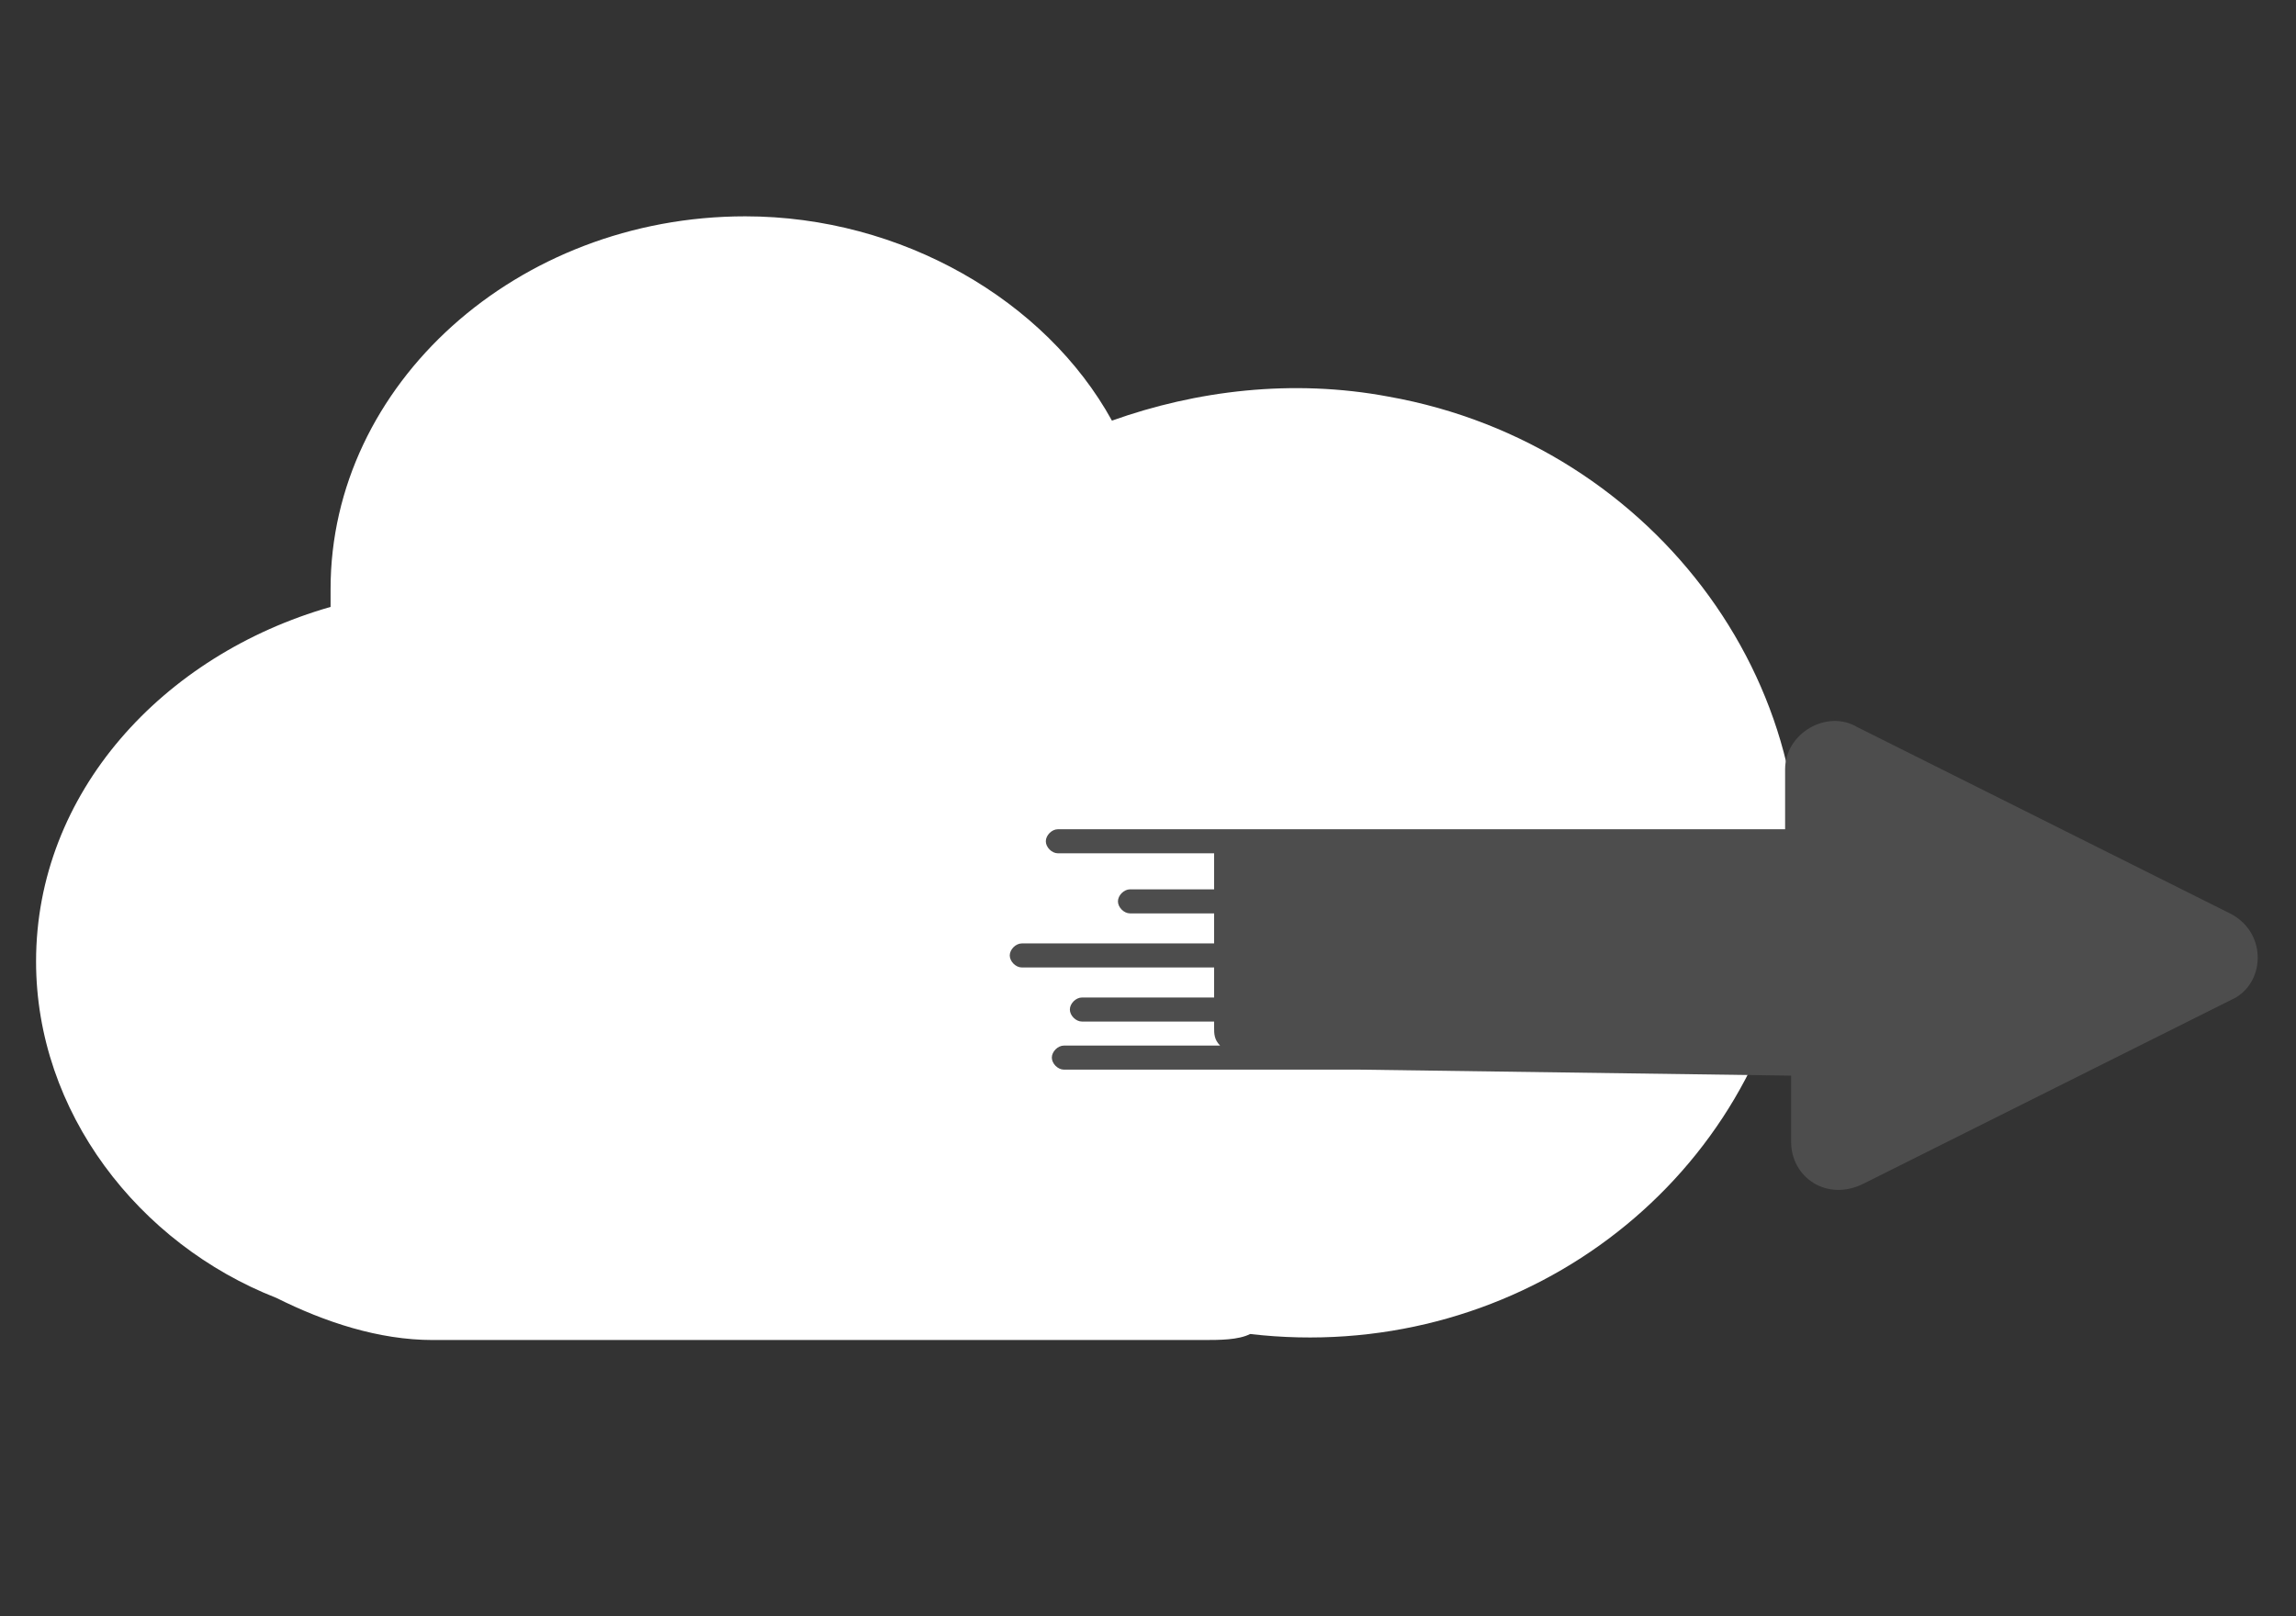 <?xml version="1.0" encoding="utf-8"?>
<!-- Generator: Adobe Illustrator 23.0.3, SVG Export Plug-In . SVG Version: 6.00 Build 0)  -->
<svg version="1.1" id="Layer_1" xmlns="http://www.w3.org/2000/svg" xmlns:xlink="http://www.w3.org/1999/xlink" x="0px" y="0px"
	 viewBox="0 0 38.2 26.9" style="enable-background:new 0 0 38.2 26.9;" xml:space="preserve">
<rect x="0" y="0" width="38.2" height="26.9" fill="#333333" stroke="none"/>
<style type="text/css">
	.st0{stroke:#FFFFFF;stroke-width:0.841;stroke-miterlimit:10;}
	.st1{fill:#01A0C6;}
	.st2{fill:#FFFFFF;}
	.st3{fill:#4D4D4D;}
	.st4{fill:#999999;}
	.st5{fill:#FFFFFF;stroke:#808080;stroke-width:0.639;stroke-miterlimit:10;}
	.st6{fill:#FFFFFF;stroke:#000000;stroke-miterlimit:10;}
</style>
<rect x="-80.9" y="-572.6" class="st0" width="917.9" height="512.4"/>
<path class="st1" d="M325.9-175.5"/>
<g>
	<path class="st2" d="M68-327.3c-5.5-1-10.9-0.4-15.7,1.5c-3.9-6.8-11.8-11.5-21-11.5c-13,0-23.5,9.5-23.5,21.2c0,0.3,0,0.6,0,0.9
		C-1.9-312.7-9-304.6-9-295.1c0,8.6,5.6,15.9,13.8,19.3c2.6,1.5,5.7,2.3,8.9,2.3h43.8c1,0,1.9-0.1,2.9-0.2
		c14.6,1.6,28.2-7.8,30.7-21.9C93.7-310.4,83.4-324.5,68-327.3z"/>
	<g>
		<path class="st3" d="M81.8-270.1H55.3c-4.2,0-7.5-3.4-7.5-7.5v-21.6c0-1.9,1.6-3.5,3.5-3.5h34.5c1.9,0,3.5,1.6,3.5,3.5v21.6
			C89.4-273.4,86-270.1,81.8-270.1z"/>
		<path class="st4" d="M84.3-312.3c-0.4-5.6-4.3-10.1-9.1-10.1H62c-4.8,0-8.7,4.4-9.1,10.1h0v9.5h5.5v-9.5c0.7-3.2,3.5-4.5,6.4-4.5
			h7.6c2.9,0,5.7,1.3,6.5,4.5v9.5h5.5L84.3-312.3L84.3-312.3z"/>
		<path d="M72.9-280.2l-2.9-6.2c1.6-0.6,2.7-2.1,2.7-3.8c0-2.3-1.8-4.1-4.1-4.1c-2.3,0-4.1,1.8-4.1,4.1c0,1.8,1.1,3.3,2.7,3.8
			l-2.9,6.2H72.9z"/>
	</g>
</g>
<g>
	<g>
		<path class="st2" d="M-2.3-53c-1.6-0.3-3.1-0.1-4.5,0.4c-1.1-2-3.4-3.3-6-3.3c-3.7,0-6.7,2.7-6.7,6c0,0.1,0,0.2,0,0.3
			c-2.8,0.7-4.8,3.1-4.8,5.8c0,2.4,1.6,4.5,3.9,5.5c0.8,0.4,1.6,0.7,2.6,0.7h12.5c0.3,0,0.6,0,0.8-0.1c4.2,0.5,8-2.2,8.8-6.3
			C5.1-48.2,2.1-52.2-2.3-53z"/>
	</g>
	<path class="st3" d="M3.8-45.9l-3-6.1c-0.3-0.6-1.1-0.6-1.4,0l-3,6.1c-0.3,0.5,0.1,1.2,0.7,1.2h1c0,0-1.7,6.6-7.6,7.1
		c4.1,0.4,10.8,4,11.9-7.1h0.7C3.7-44.8,4.1-45.4,3.8-45.9z"/>
</g>
<g>
	<g>
		<path class="st2" d="M60-57.1c-1.7-0.3-3.3-0.1-4.7,0.4c-1.2-2.1-3.5-3.5-6.3-3.5c-3.9,0-7.1,2.8-7.1,6.4c0,0.1,0,0.2,0,0.3
			c-2.9,0.8-5,3.2-5,6.1c0,2.6,1.7,4.8,4.1,5.8c0.8,0.4,1.7,0.7,2.7,0.7h13.1c0.3,0,0.6,0,0.9-0.1c4.4,0.5,8.5-2.4,9.2-6.6
			C67.8-52,64.7-56.3,60-57.1z"/>
	</g>
	<path class="st3" d="M65.7-49.5l-3.2,5.6c-0.3,0.5-1.2,0.5-1.6,0l-3.2-5.6c-0.3-0.5,0.1-1.1,0.8-1.1h1.1c0,0,2.6-6-4.2-6.3
		c1.1-0.9,9.6-3.8,8.8,6.3H65C65.6-50.5,66-50,65.7-49.5z"/>
</g>
<g>
	<g>
		<path class="st2" d="M444.2-317.4c-5.5-1-10.9-0.4-15.7,1.5c-3.9-6.8-11.8-11.5-21-11.5c-13,0-23.5,9.5-23.5,21.2
			c0,0.3,0,0.6,0,0.9c-9.7,2.6-16.8,10.7-16.8,20.3c0,8.6,5.6,15.9,13.8,19.3c2.6,1.5,5.7,2.3,8.9,2.3h43.8c1,0,1.9-0.1,2.9-0.2
			c14.6,1.6,28.2-7.8,30.7-21.9C469.9-300.4,459.6-314.6,444.2-317.4z"/>
	</g>
	<path class="st3" d="M439-260.5l-3.5-16c1.8-0.8,3.1-2.5,3.1-4.6c0-2.8-2.2-5-5-5c-2.8,0-5,2.2-5,5c0,2.1,1.3,3.9,3.1,4.6l-3.5,16
		c-0.2,1,0.5,1.9,1.5,1.9h7.9C438.5-258.5,439.2-259.5,439-260.5z"/>
	<path class="st3" d="M464-260.6l-3.5-18.7c1.7-0.8,3-2.5,3-4.6c0-2.8-2.2-5-5-5c-2.8,0-5,2.2-5,5c0,2,1.2,3.8,3,4.6l-3.5,18.7
		c-0.2,1.1,0.6,2,1.7,2h7.7C463.4-258.5,464.2-259.5,464-260.6z"/>
	<path class="st3" d="M451.6-260.8l-3.2-22.8c1.6-0.8,2.7-2.5,2.7-4.4c0-2.8-2.2-5-5-5s-5,2.2-5,5c0,1.9,1.1,3.6,2.7,4.4l-3.2,22.8
		c-0.2,1.2,0.7,2.2,1.9,2.2h7.3C450.9-258.5,451.8-259.6,451.6-260.8z"/>
</g>
<g>
	<g>
		<path class="st2" d="M23.1,6.6c-1.6-0.3-3.2-0.1-4.6,0.4c-1.1-2-3.5-3.4-6.1-3.4c-3.8,0-6.9,2.8-6.9,6.2c0,0.1,0,0.2,0,0.3
			c-2.8,0.8-4.9,3.1-4.9,5.9c0,2.5,1.7,4.7,4,5.6c0.8,0.4,1.7,0.7,2.6,0.7H20c0.3,0,0.6,0,0.8-0.1c4.3,0.5,8.2-2.3,9-6.4
			C30.6,11.6,27.6,7.4,23.1,6.6z"/>
	</g>
	<path class="st3" d="M37.1,15.2l-6.2-3.1c-0.5-0.3-1.2,0.1-1.2,0.7v1l-8.9,0c-0.1,0-0.1,0-0.2,0h-3c-0.1,0-0.2,0.1-0.2,0.2
		c0,0.1,0.1,0.2,0.2,0.2h2.6c0,0.1,0,0.1,0,0.2v0.4h-1.4c-0.1,0-0.2,0.1-0.2,0.2c0,0.1,0.1,0.2,0.2,0.2h1.4v0.5h-3.2
		c-0.1,0-0.2,0.1-0.2,0.2c0,0.1,0.1,0.2,0.2,0.2h3.2v0.5h-2.2c-0.1,0-0.2,0.1-0.2,0.2v0c0,0.1,0.1,0.2,0.2,0.2h2.2v0.1
		c0,0.1,0,0.2,0.1,0.3h-2.6c-0.1,0-0.2,0.1-0.2,0.2c0,0.1,0.1,0.2,0.2,0.2h4.9l7.2,0.1V19c0,0.6,0.6,1,1.2,0.7l6.2-3.1
		C37.7,16.3,37.7,15.5,37.1,15.2z"/>
</g>
<g>
	<g>
		<path class="st5" d="M357.7-414.9c-5.5-1-10.9-0.4-15.7,1.5c-3.9-6.8-11.8-11.5-21-11.5c-13,0-23.5,9.5-23.5,21.2
			c0,0.3,0,0.6,0,0.9c-9.7,2.6-16.8,10.7-16.8,20.3c0,8.6,5.6,15.9,13.8,19.3c2.6,1.5,5.7,2.3,8.9,2.3h43.8c1,0,1.9-0.1,2.9-0.2
			c14.6,1.6,28.2-7.8,30.7-21.9C383.4-397.9,373.1-412.1,357.7-414.9z"/>
	</g>
	<g>
		<path class="st3" d="M386.1-396.9c0.1-0.7-0.4-1.3-1.1-1.4l-16.1-1.5c-0.7-0.1-1.3,0.4-1.4,1.1l-0.1,0.9l-19.6-1.9
			c-1.6-0.2-3,1-3.1,2.6l-3,31.2c-0.2,1.6,1,3,2.6,3.1l35.3,3.4c1.6,0.2,3-1,3.1-2.6l3-31.2c0-0.3,0-0.5,0-0.8
			c0.1-0.1,0.1-0.3,0.1-0.5L386.1-396.9z"/>
		<path class="st4" d="M379.8-359.4h-39.8c-1.8,0-3.2-1.4-3.2-3.2v-28.9c0-1.8,1.4-3.2,3.2-3.2h39.8c1.8,0,3.2,1.4,3.2,3.2v28.9
			C383-360.8,381.5-359.4,379.8-359.4z"/>
	</g>
</g>
<g id="Check_-_Grey">
	<polygon class="st6" points="351,-130.1 334,-147.2 293.6,-103.7 275.8,-123.6 258.7,-106.5 293.1,-72.2 293.1,-72.2 293.1,-72.2 	
		"/>
</g>
<g id="Group_9" transform="translate(28.73 4.592)">
	<path id="Path_35" class="st2" d="M44.9-52.3c-1.5-0.3-3-0.1-4.4,0.4c-1.1-1.9-3.3-3.2-5.9-3.2c-3.7,0-6.6,2.7-6.6,6
		c0,0.1,0,0.2,0,0.3c-2.7,0.7-4.7,3-4.7,5.7c0,2.4,1.6,4.5,3.9,5.4c0.8,0.4,1.6,0.7,2.5,0.7H42c0.3,0,0.5,0,0.8-0.1
		c4.1,0.5,7.9-2.2,8.6-6.2C52.2-47.5,49.3-51.5,44.9-52.3z"/>
	<g id="Group_8" transform="translate(50.982 13.522)">
		<path id="Rectangle_183" class="st3" d="M-10-58.9h8.2c1,0,1.7,0.8,1.7,1.7v3.8c0,2-1.7,3.7-3.7,3.7c0,0,0,0,0,0H-8
			c-2,0-3.7-1.7-3.7-3.7c0,0,0,0,0,0v-3.8C-11.7-58.1-10.9-58.9-10-58.9z"/>
		<path id="Path_36" class="st4" d="M-1.5-61.6c-0.1-1.6-1.2-2.8-2.6-2.8h-3.7c-1.3,0-2.4,1.2-2.6,2.8h0v2.7h1.5v-2.7
			c0.2-0.9,1-1.3,1.8-1.3h2.1c0.8,0,1.6,0.4,1.8,1.3v2.7h1.5L-1.5-61.6L-1.5-61.6z"/>
		<path id="Path_37" d="M-4.7-52.6l-0.8-1.7c0.5-0.2,0.8-0.6,0.8-1.1c0-0.6-0.5-1.1-1.1-1.1S-7-56-7-55.4c0,0.5,0.3,0.9,0.8,1.1
			l-0.8,1.7H-4.7z"/>
	</g>
</g>
</svg>
